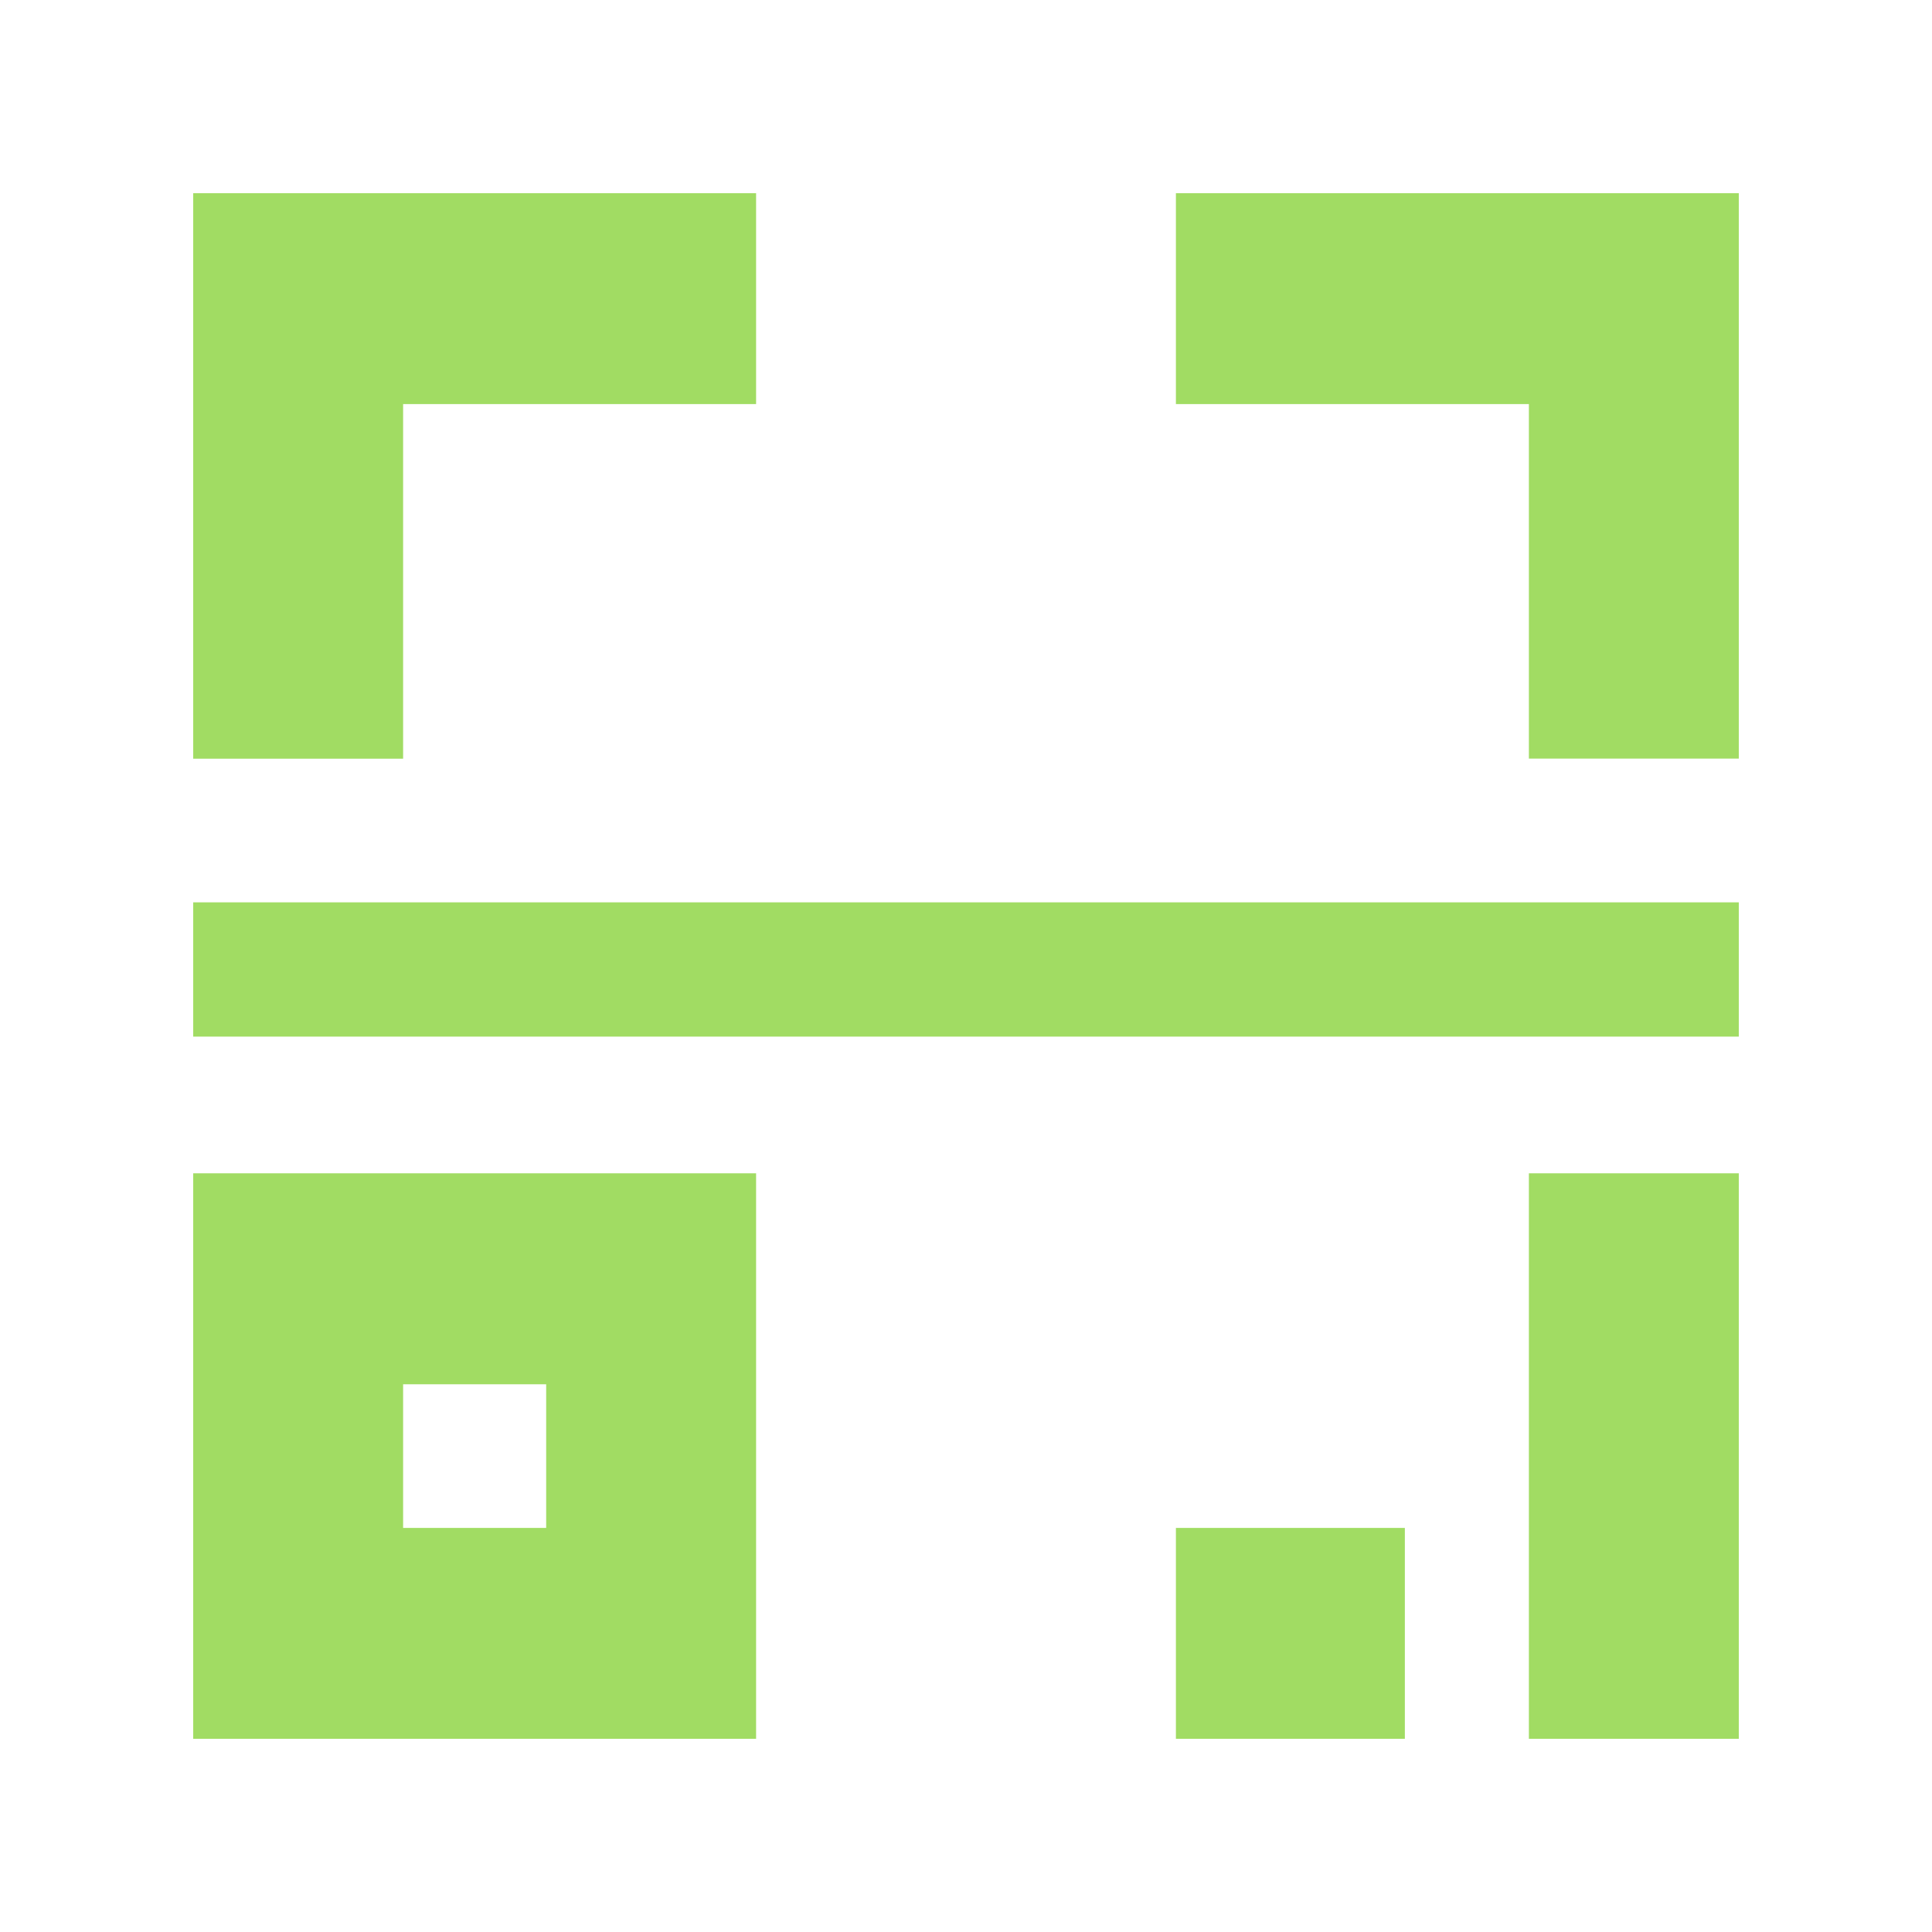 <svg xmlns="http://www.w3.org/2000/svg" width="20" height="20" viewBox="0 0 20 20">
    <path fill="#A1DC63" fill-rule="evenodd" d="M12.173 2v2.183h3.654v3.67H18V2h-5.827zM2 2v5.854h2.173V4.183h3.654V2H2zm0 8.731h16v-1.39H2v1.39zM15.827 18H18v-5.854h-2.173V18zM2 18h5.827v-5.854H2V18zm2.173-2.183h1.481V14.33H4.173v1.488zm8 2.183h2.37v-2.183h-2.37V18z"/>
</svg>
